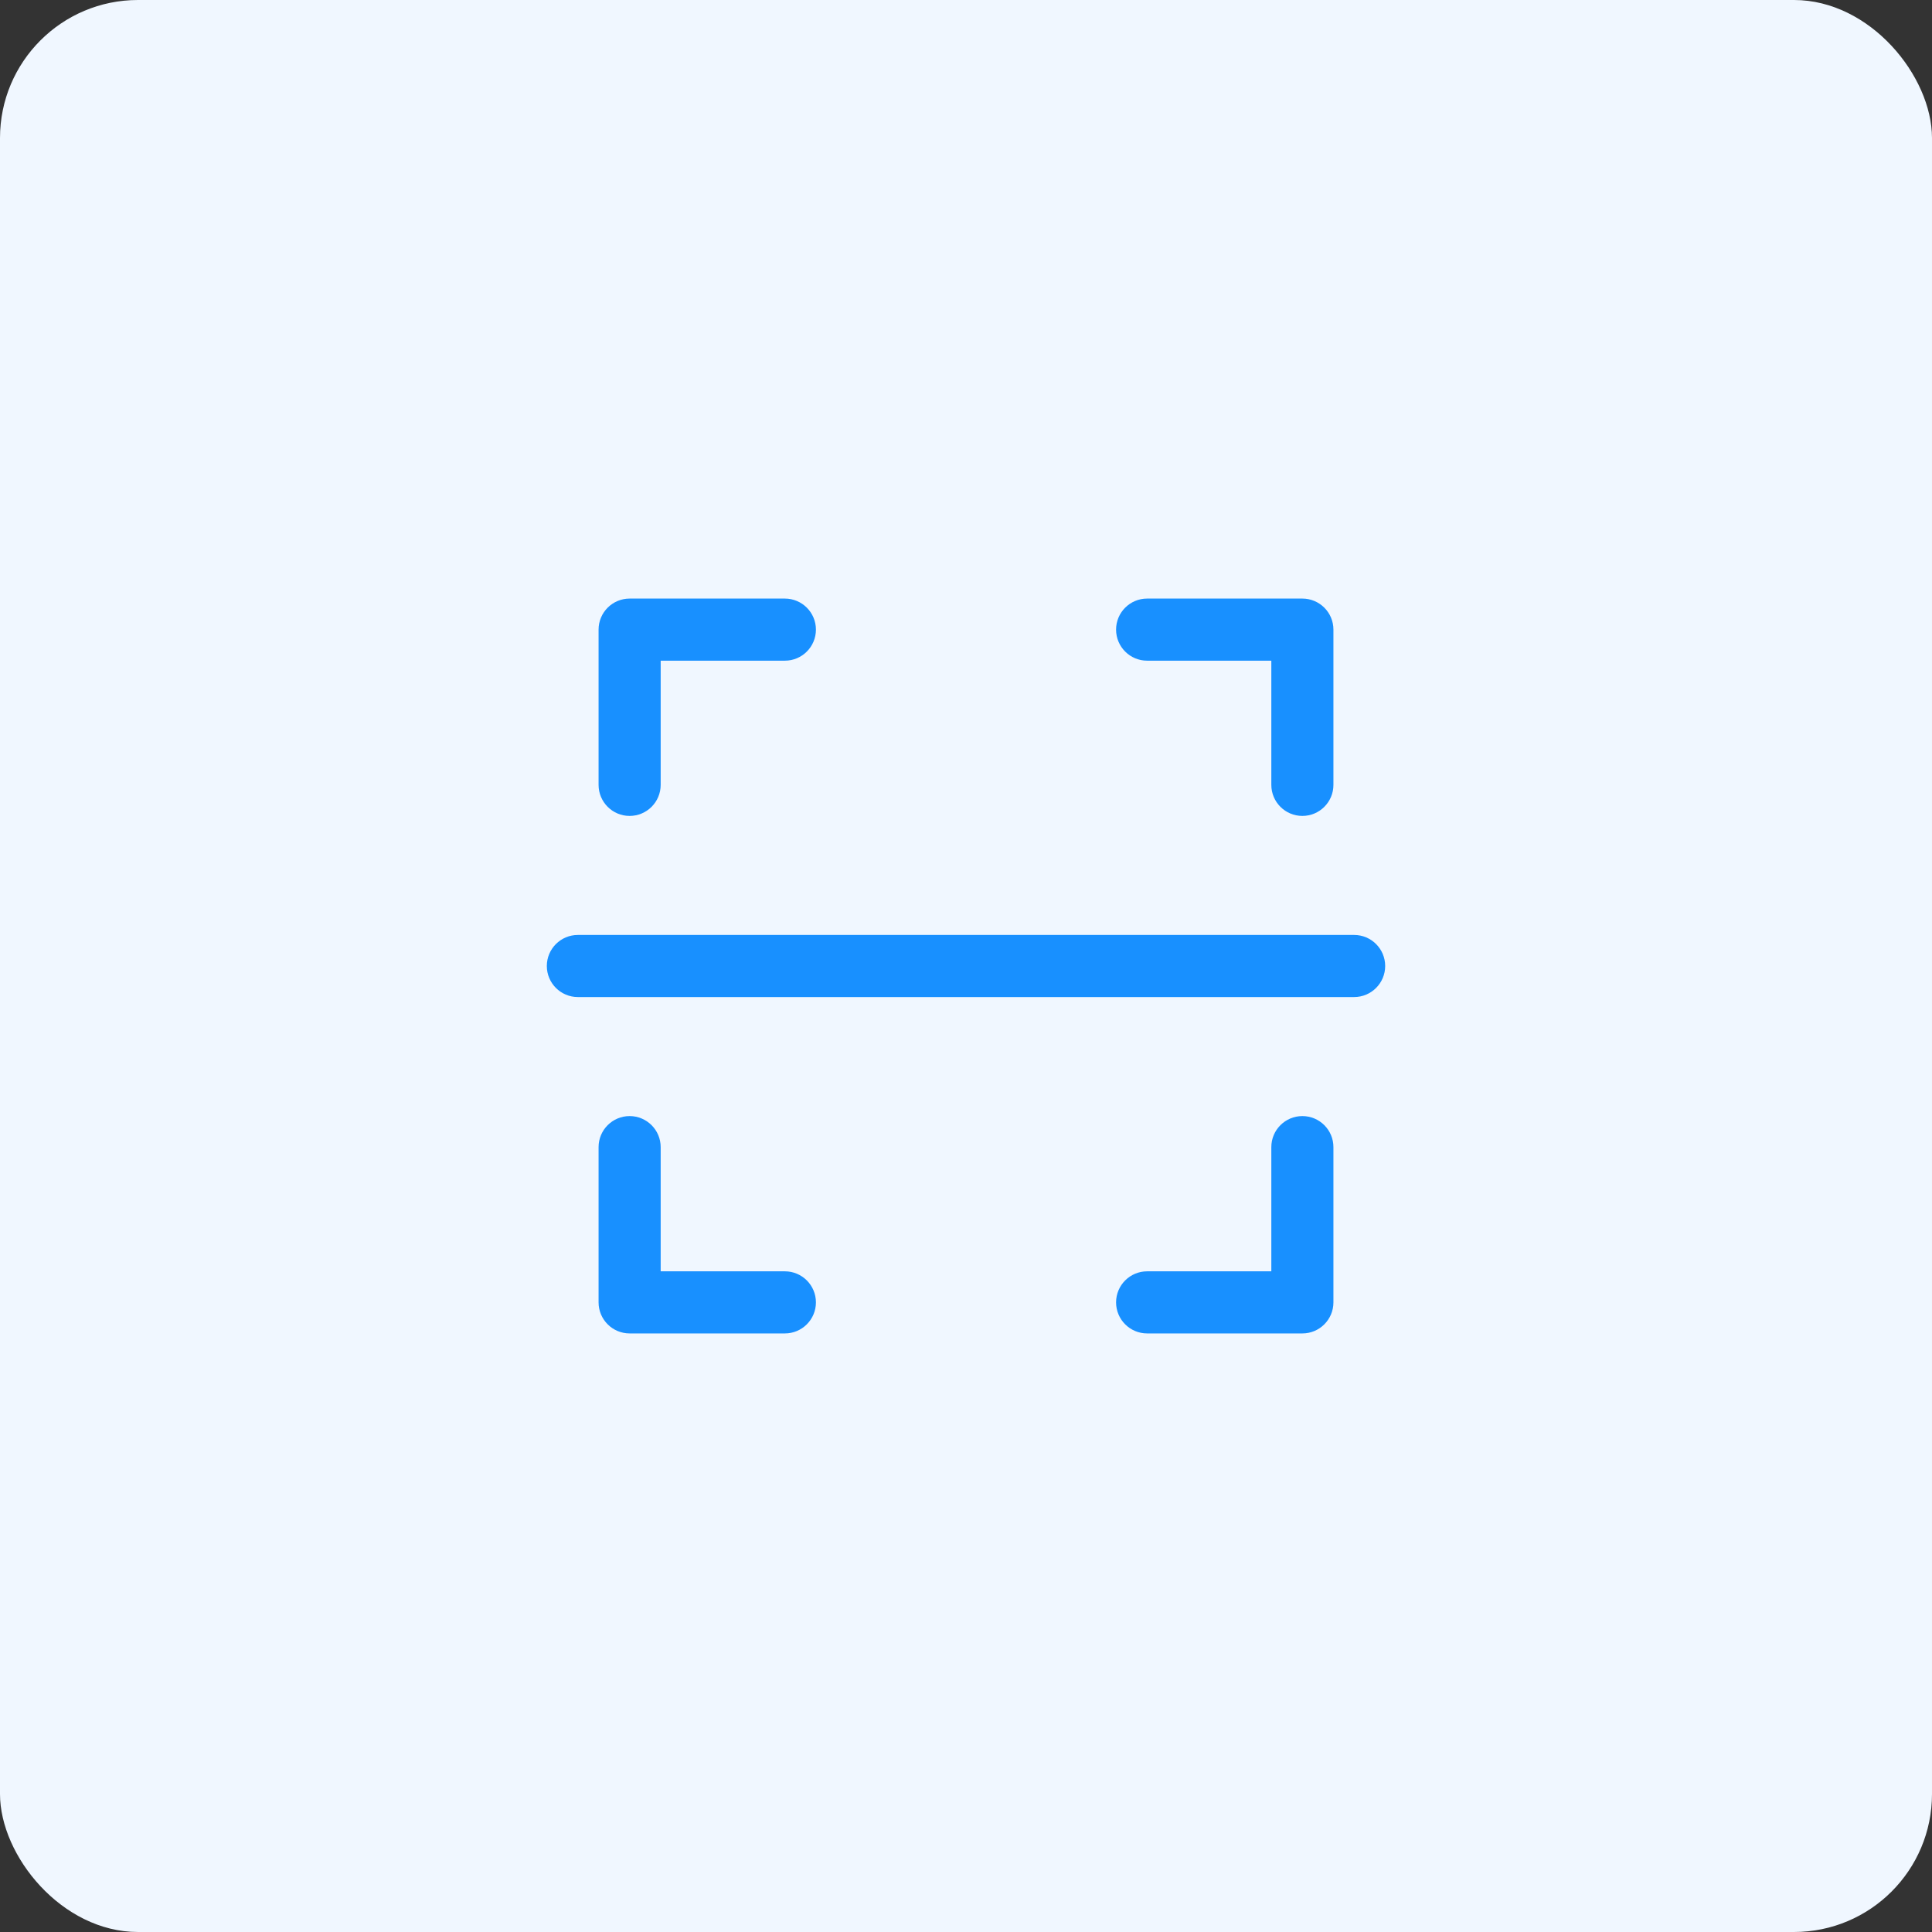 <?xml version="1.0" encoding="UTF-8"?>
<svg width="56px" height="56px" viewBox="0 0 56 56" version="1.1" xmlns="http://www.w3.org/2000/svg" xmlns:xlink="http://www.w3.org/1999/xlink">
    <rect x="0" y="0" width="56" height="56" fill="#333333" stroke="none"/>
    <!-- Generator: Sketch 57 (83077) - https://sketch.com -->
    <title>已验证poc__slice</title>
    <desc>Created with Sketch.</desc>
    <g id="空探5.0" stroke="none" stroke-width="1" fill="none" fill-rule="evenodd">
        <g id="画板" transform="translate(-289, -310)">
            <g id="已验证PoC-" transform="translate(289, 310)">
                <g id="编组-3备份" fill="#F0F7FF">
                    <rect id="矩形备份" x="0" y="0" width="56" height="56" rx="4"></rect>
                </g>
                <g id="验证" transform="translate(16, 16)" fill-rule="nonzero">
                    <rect id="矩形" fill="#000000" opacity="0" x="0" y="0" width="24" height="24"></rect>
                    <path d="M2.25,7.5 C2.664,7.5 3,7.164 3,6.75 L3,3 L6.75,3 C7.164,3 7.5,2.664 7.5,2.25 C7.5,1.836 7.164,1.5 6.75,1.5 L2.25,1.5 C1.836,1.5 1.5,1.836 1.5,2.25 L1.5,6.75 C1.5,7.164 1.836,7.5 2.25,7.5 Z M17.25,1.5 C16.836,1.5 16.5,1.836 16.5,2.25 C16.5,2.664 16.836,3 17.25,3 L21,3 L21,6.75 C21,7.164 21.336,7.5 21.75,7.5 C22.164,7.5 22.5,7.164 22.5,6.75 L22.5,2.25 C22.5,1.836 22.164,1.5 21.75,1.5 L17.25,1.5 Z M21.75,22.5 C22.164,22.5 22.5,22.164 22.5,21.75 L22.5,17.25 C22.5,16.836 22.164,16.5 21.75,16.5 C21.336,16.5 21,16.836 21,17.25 L21,21 L17.25,21 C16.836,21 16.5,21.336 16.5,21.75 C16.5,22.164 16.836,22.5 17.25,22.5 L21.75,22.5 Z M2.25,16.5 C1.836,16.5 1.5,16.836 1.5,17.25 L1.5,21.75 C1.5,22.164 1.836,22.5 2.25,22.5 L6.75,22.5 C7.164,22.5 7.5,22.164 7.5,21.75 C7.5,21.336 7.164,21 6.75,21 L3,21 L3,17.25 C3,16.836 2.664,16.5 2.25,16.5 Z M23.25,11.25 L0.75,11.25 C0.336,11.25 0,11.586 0,12 C0,12.414 0.336,12.75 0.75,12.75 L23.25,12.75 C23.664,12.75 24,12.414 24,12 C24,11.586 23.664,11.25 23.25,11.25 Z" id="形状" stroke="#1890FF" stroke-width="0.3" fill="#1890FF"></path>
                </g>
            </g>
        </g>
    </g>
</svg>